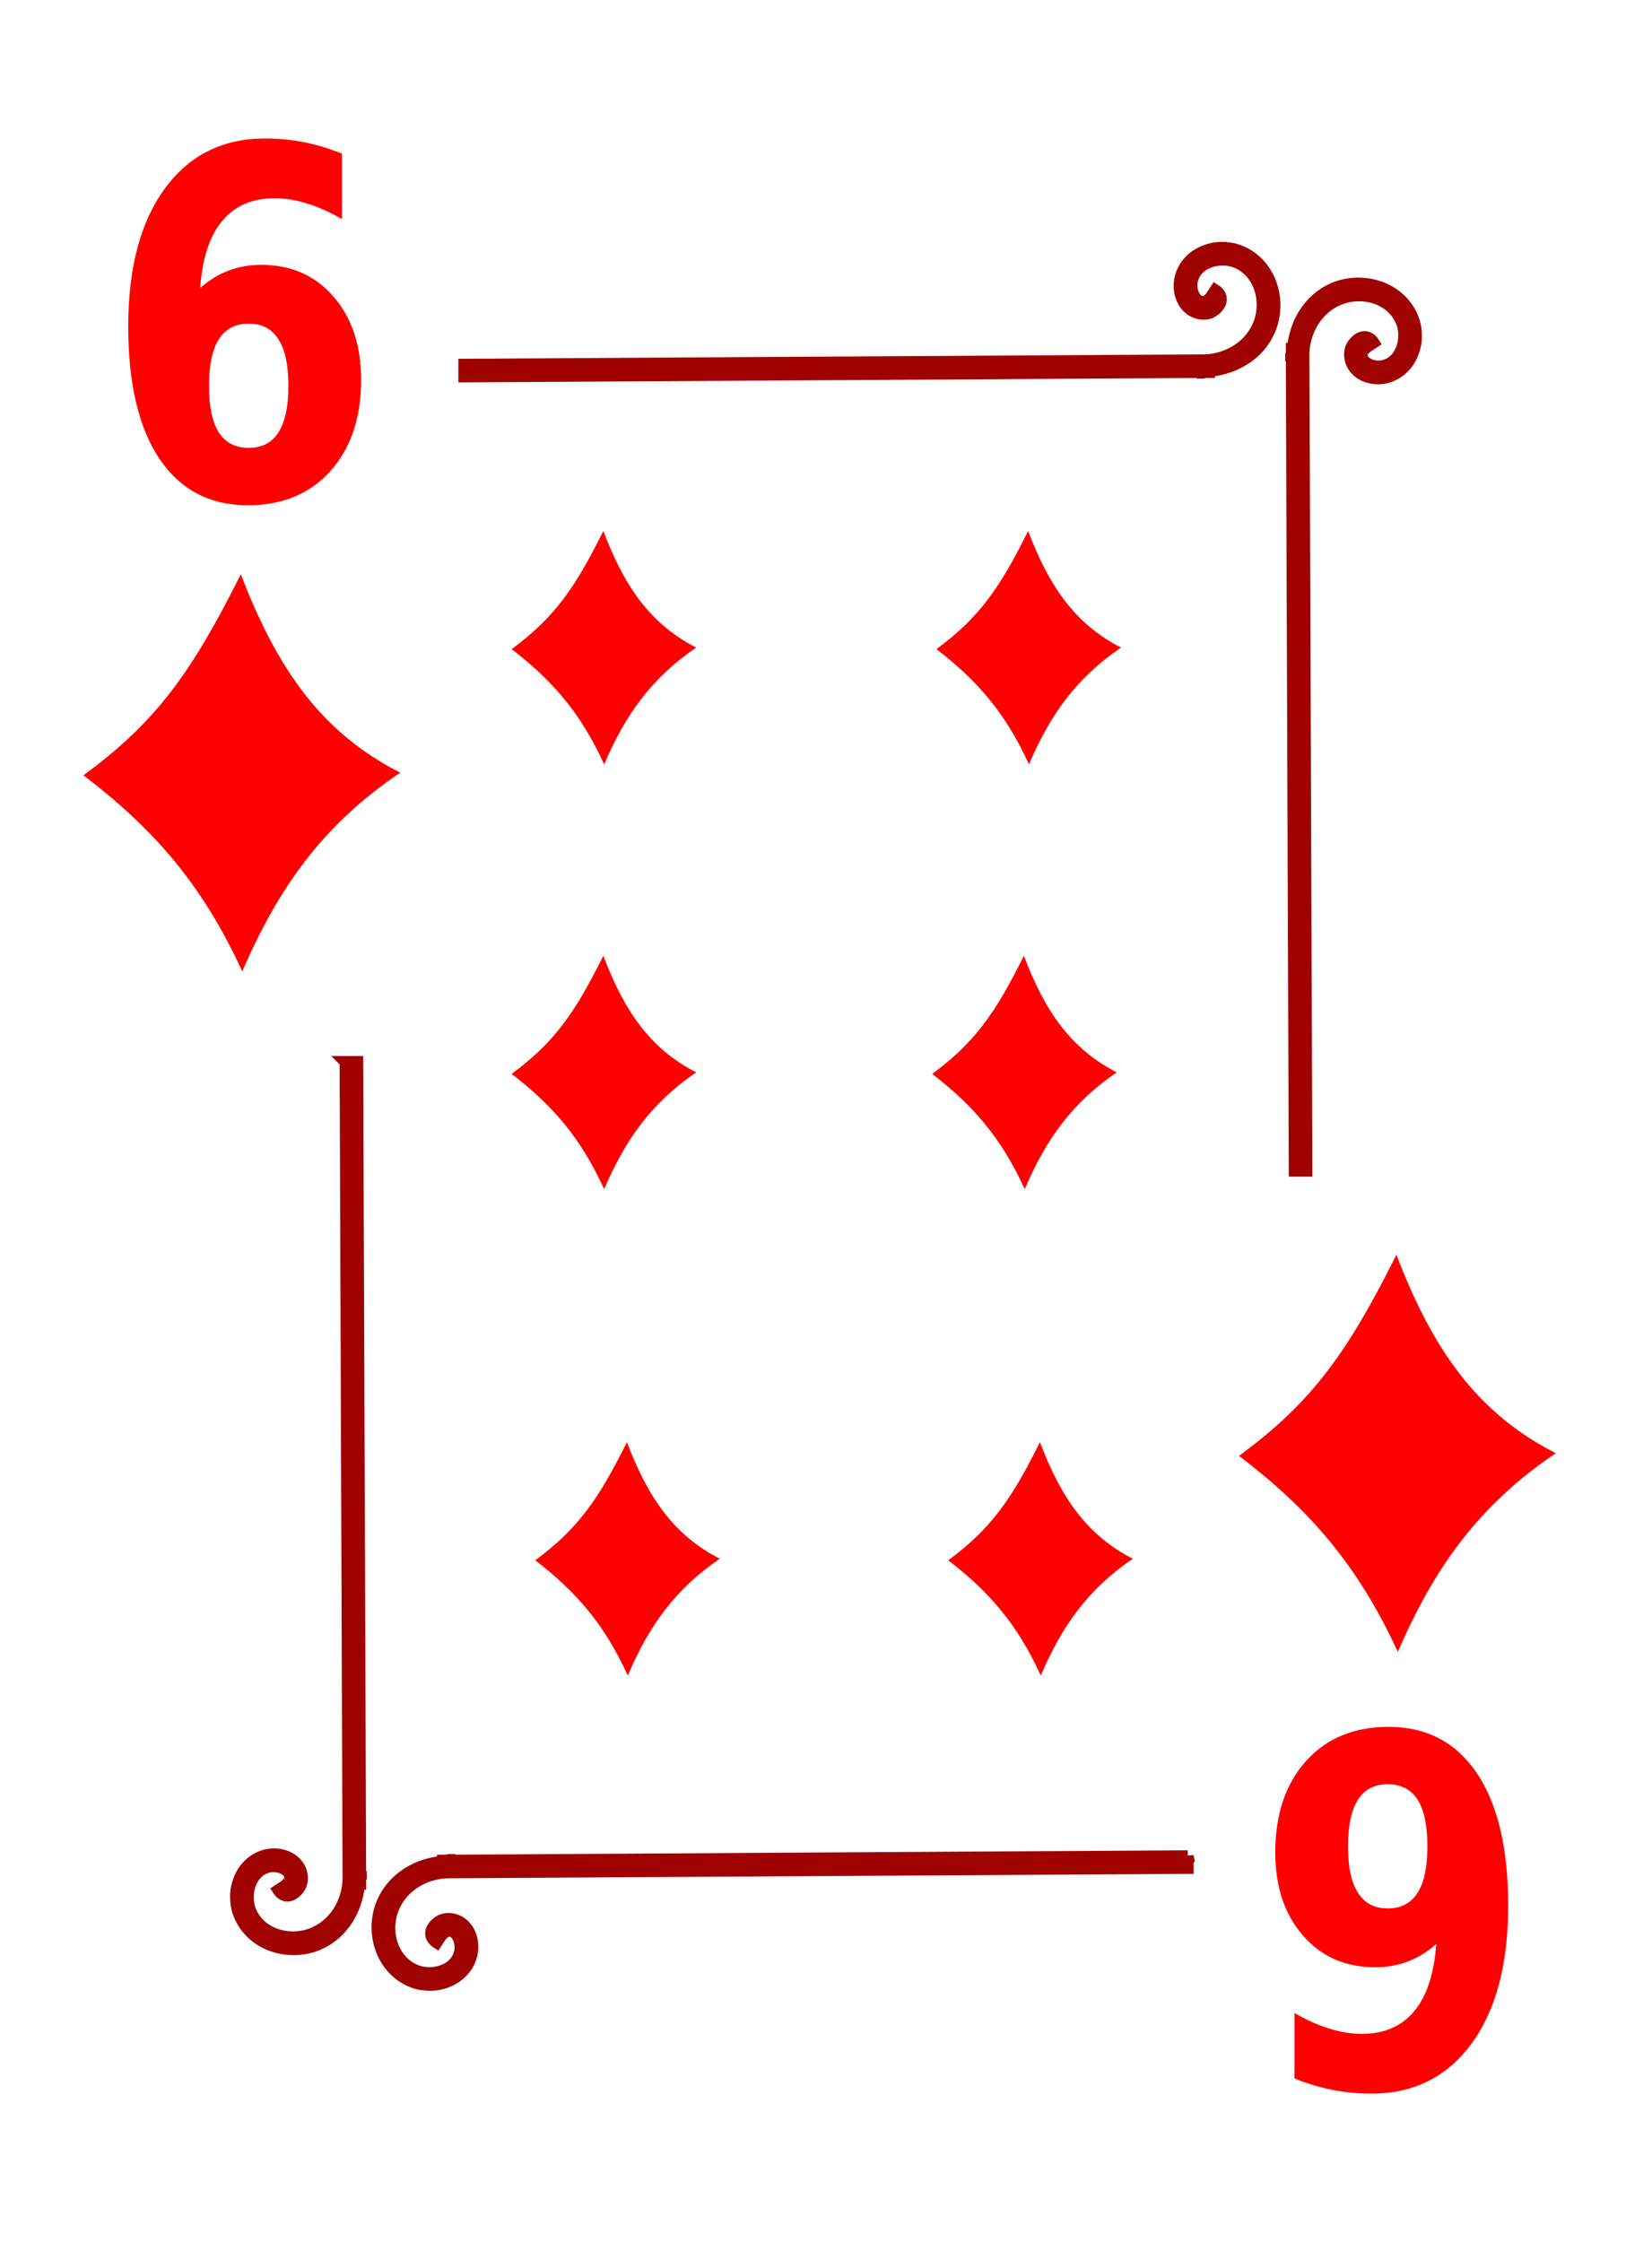 <?xml version="1.0" encoding="UTF-8"?>
<svg viewBox="0 0 140 190" xmlns="http://www.w3.org/2000/svg">
 <path d="m103.531,21c-.497.002-.973.099-1.438.281-.93.364-1.738,1.111-2.031,2.188-.176.645-.123,1.381.188,2s.932,1.119 1.75,1.125c.476.003.85-.196 1.156-.531 .153-.168.313-.416.312-.719s-.21-.583-.469-.75l-.531.812c.07.045 0-.005 0-.062s.017-.022-.031.031c-.097.106-.455.219-.438.219-.423-.003-.655-.217-.844-.594s-.227-.905-.125-1.281c.204-.751.718-1.231 1.406-1.5s1.552-.298 2.25-.031c2.116.808 2.825,3.429 1.938,5.438-.779,1.764-2.581,2.83-4.5,2.906l-62.781.375v1l62.562-.375v.062c.078 0.0.141-.06.219-.062h.344v-.094c2.163-.194 4.191-1.362 5.094-3.406 1.101-2.492.143-5.748-2.562-6.781-.472-.18-.971-.252-1.469-.25zm11.406,3.031c-.672.023-1.346.162-1.969.438-2.044.903-3.212,2.93-3.406,5.094h-.094v.344c-.003.078-.063.141-.062.219h.062l.25,69.094h1l-.25-69.312c.077-1.919 1.142-3.721 2.906-4.5 2.008-.887 4.63-.178 5.438,1.938 .266.698.238,1.562-.031,2.25s-.749,1.202-1.5,1.406c-.376.102-.905.064-1.281-.125s-.591-.421-.594-.844c0.0.017.113-.341.219-.438 .053-.048.089-.031.031-.031s-.108-.07-.062,0l.812-.531c-.167-.259-.447-.468-.75-.469s-.551.159-.719.312c-.335.306-.535.681-.531,1.156 .006.818.506,1.44 1.125,1.75s1.355.363 2,.188c1.076-.293 1.824-1.101 2.188-2.031 .182-.465.279-.94.281-1.438s-.07-.996-.25-1.469c-.775-2.029-2.797-3.068-4.812-3zm-85.656,65.969 .25,69.312c-.077,1.919-1.142,3.721-2.906,4.5-2.008.887-4.63.178-5.438-1.938-.266-.698-.238-1.562.031-2.25s.749-1.202 1.5-1.406c.376-.102.905-.064 1.281.125s.591.421.594.844c-0-.017-.113.341-.219.438-.053.048-.089.031-.031.031s.108.07.062,0l-.812.531c.167.259.447.468.75.469s.551-.159.719-.312c.335-.306.535-.681.531-1.156-.006-.818-.506-1.44-1.125-1.75s-1.355-.363-2-.188c-1.076.293-1.824,1.101-2.188,2.031-.182.465-.279.94-.281,1.438s.07.996.25,1.469c1.033,2.706 4.289,3.663 6.781,2.562 2.044-.903 3.212-2.93 3.406-5.094h.094v-.344c.003-.078.063-.141.062-.219h-.062l-.25-69.094h-1zm71.375,67.312-62.562.375v-.062c-.078-0-.141.06-.219.062h-.344v.094c-2.163.194-4.191,1.362-5.094,3.406-1.101,2.492-.143,5.748 2.562,6.781 .472.18.971.252 1.469.25s.973-.099 1.438-.281c.93-.364 1.738-1.111 2.031-2.188 .176-.645.123-1.381-.188-2s-.932-1.119-1.75-1.125c-.476-.003-.85.196-1.156.531-.153.168-.313.416-.312.719s.21.583.469.75l.531-.812c-.07-.045-0.0.005 0,.062s-.017.022.031-.031c.097-.106.455-.219.438-.219 .423.003.655.217.844.594s.227.905.125,1.281c-.204.751-.718,1.231-1.406,1.5s-1.552.298-2.25.031c-2.116-.808-2.825-3.429-1.938-5.438 .779-1.764 2.581-2.83 4.5-2.906l62.781-.375v-1z" fill="#9f0000" fill-rule="evenodd" stroke="#9f0000"/>
 <path d="m21.069 27.429c-1.119 1e-5 -1.96 0.442-2.525 1.326-0.554 0.871-0.831 2.183-0.831 3.938s0.277 3.074 0.831 3.958c0.565 0.871 1.407 1.306 2.525 1.306 1.13 0 1.971-0.435 2.525-1.306 0.565-0.884 0.847-2.204 0.847-3.958s-0.282-3.068-0.847-3.938c-0.554-0.884-1.395-1.326-2.525-1.326m7.908-14.407v5.546c-1.052-0.603-2.043-1.045-2.974-1.326-0.93-0.295-1.839-0.442-2.725-0.442-1.905 2e-5 -3.389 0.643-4.452 1.929-1.063 1.273-1.683 3.168-1.861 5.686 0.731-0.656 1.523-1.145 2.376-1.467 0.853-0.335 1.783-0.502 2.791-0.502 2.536 2e-5 4.58 0.898 6.13 2.692 1.562 1.795 2.342 4.146 2.342 7.053-2e-5 3.215-0.869 5.794-2.608 7.736-1.739 1.929-4.07 2.893-6.994 2.893-3.223 0-5.721-1.313-7.493-3.938-1.761-2.639-2.642-6.376-2.642-11.212 0-4.956 1.03-8.848 3.09-11.674 2.071-2.84 4.906-4.26 8.506-4.26 1.141 3e-5 2.248 0.107 3.323 0.322s2.138 0.536 3.19 0.965" fill="#f00"/>
 <path d="m117.61 161.74c1.119-2e-5 1.96-0.442 2.525-1.326 0.554-0.871 0.831-2.183 0.831-3.938s-0.277-3.074-0.831-3.958c-0.565-0.871-1.407-1.306-2.525-1.306-1.13 0-1.971 0.435-2.525 1.306-0.565 0.884-0.847 2.204-0.847 3.958s0.282 3.068 0.847 3.938c0.554 0.884 1.395 1.326 2.525 1.326m-7.908 14.407v-5.546c1.052 0.603 2.043 1.045 2.974 1.326 0.93 0.295 1.839 0.442 2.725 0.442 1.905-2e-5 3.389-0.643 4.452-1.929 1.063-1.273 1.683-3.168 1.861-5.686-0.731 0.656-1.523 1.145-2.376 1.467-0.853 0.335-1.783 0.502-2.791 0.502-2.536-2e-5 -4.58-0.898-6.13-2.692-1.562-1.795-2.342-4.146-2.342-7.053 1e-5 -3.215 0.869-5.794 2.608-7.736 1.739-1.929 4.07-2.893 6.994-2.893 3.223 0 5.721 1.313 7.493 3.938 1.761 2.639 2.642 6.376 2.642 11.212 0 4.956-1.03 8.848-3.09 11.674-2.071 2.84-4.906 4.26-8.506 4.26-1.141-3e-5 -2.248-0.107-3.323-0.322s-2.138-0.536-3.19-0.964" fill="#f00"/>
 <path d="m20.41 48.665c-4.126 8.245-7.134 12.498-13.34 17.04 5.872 4.487 10.013 9.124 13.46 16.62 3.079-7.121 6.846-12.43 13.39-16.843-6.582-3.349-10.393-8.654-13.51-16.817z" fill="#f00" fill-rule="evenodd"/>
 <path d="m51.13 45c-2.403 4.845-4.156 7.344-7.77 10.013 3.421 2.637 5.832 5.362 7.84 9.767 1.794-4.185 3.988-7.304 7.8-9.898-3.834-1.968-6.054-5.085-7.87-9.882z" fill="#f00" fill-rule="evenodd"/>
 <path d="m87.13 45c-2.403 4.845-4.156 7.344-7.77 10.013 3.421 2.637 5.832 5.362 7.84 9.767 1.794-4.185 3.988-7.304 7.8-9.898-3.834-1.968-6.054-5.085-7.87-9.882z" fill="#f00" fill-rule="evenodd"/>
 <path d="m51.13 81c-2.403 4.845-4.156 7.344-7.77 10.013 3.421 2.637 5.832 5.362 7.84 9.767 1.794-4.185 3.988-7.304 7.8-9.898-3.834-1.968-6.054-5.085-7.87-9.882z" fill="#f00" fill-rule="evenodd"/>
 <path d="m86.77 81c-2.403 4.845-4.156 7.344-7.77 10.013 3.421 2.637 5.832 5.362 7.84 9.767 1.794-4.185 3.988-7.304 7.8-9.898-3.834-1.968-6.054-5.085-7.87-9.882z" fill="#f00" fill-rule="evenodd"/>
 <path d="m53.13 122.22c-2.403 4.845-4.156 7.344-7.77 10.013 3.421 2.637 5.832 5.362 7.84 9.767 1.794-4.185 3.988-7.304 7.8-9.898-3.834-1.968-6.054-5.085-7.87-9.882z" fill="#f00" fill-rule="evenodd"/>
 <path d="m88.13 122.22c-2.403 4.845-4.156 7.344-7.77 10.013 3.421 2.637 5.832 5.362 7.84 9.767 1.794-4.185 3.988-7.304 7.8-9.898-3.834-1.968-6.054-5.085-7.87-9.882z" fill="#f00" fill-rule="evenodd"/>
 <path d="m118.34 106.34c-4.126 8.245-7.134 12.498-13.34 17.04 5.872 4.487 10.013 9.124 13.46 16.62 3.079-7.121 6.846-12.43 13.39-16.843-6.582-3.349-10.393-8.654-13.51-16.817z" fill="#f00" fill-rule="evenodd"/>
</svg>
